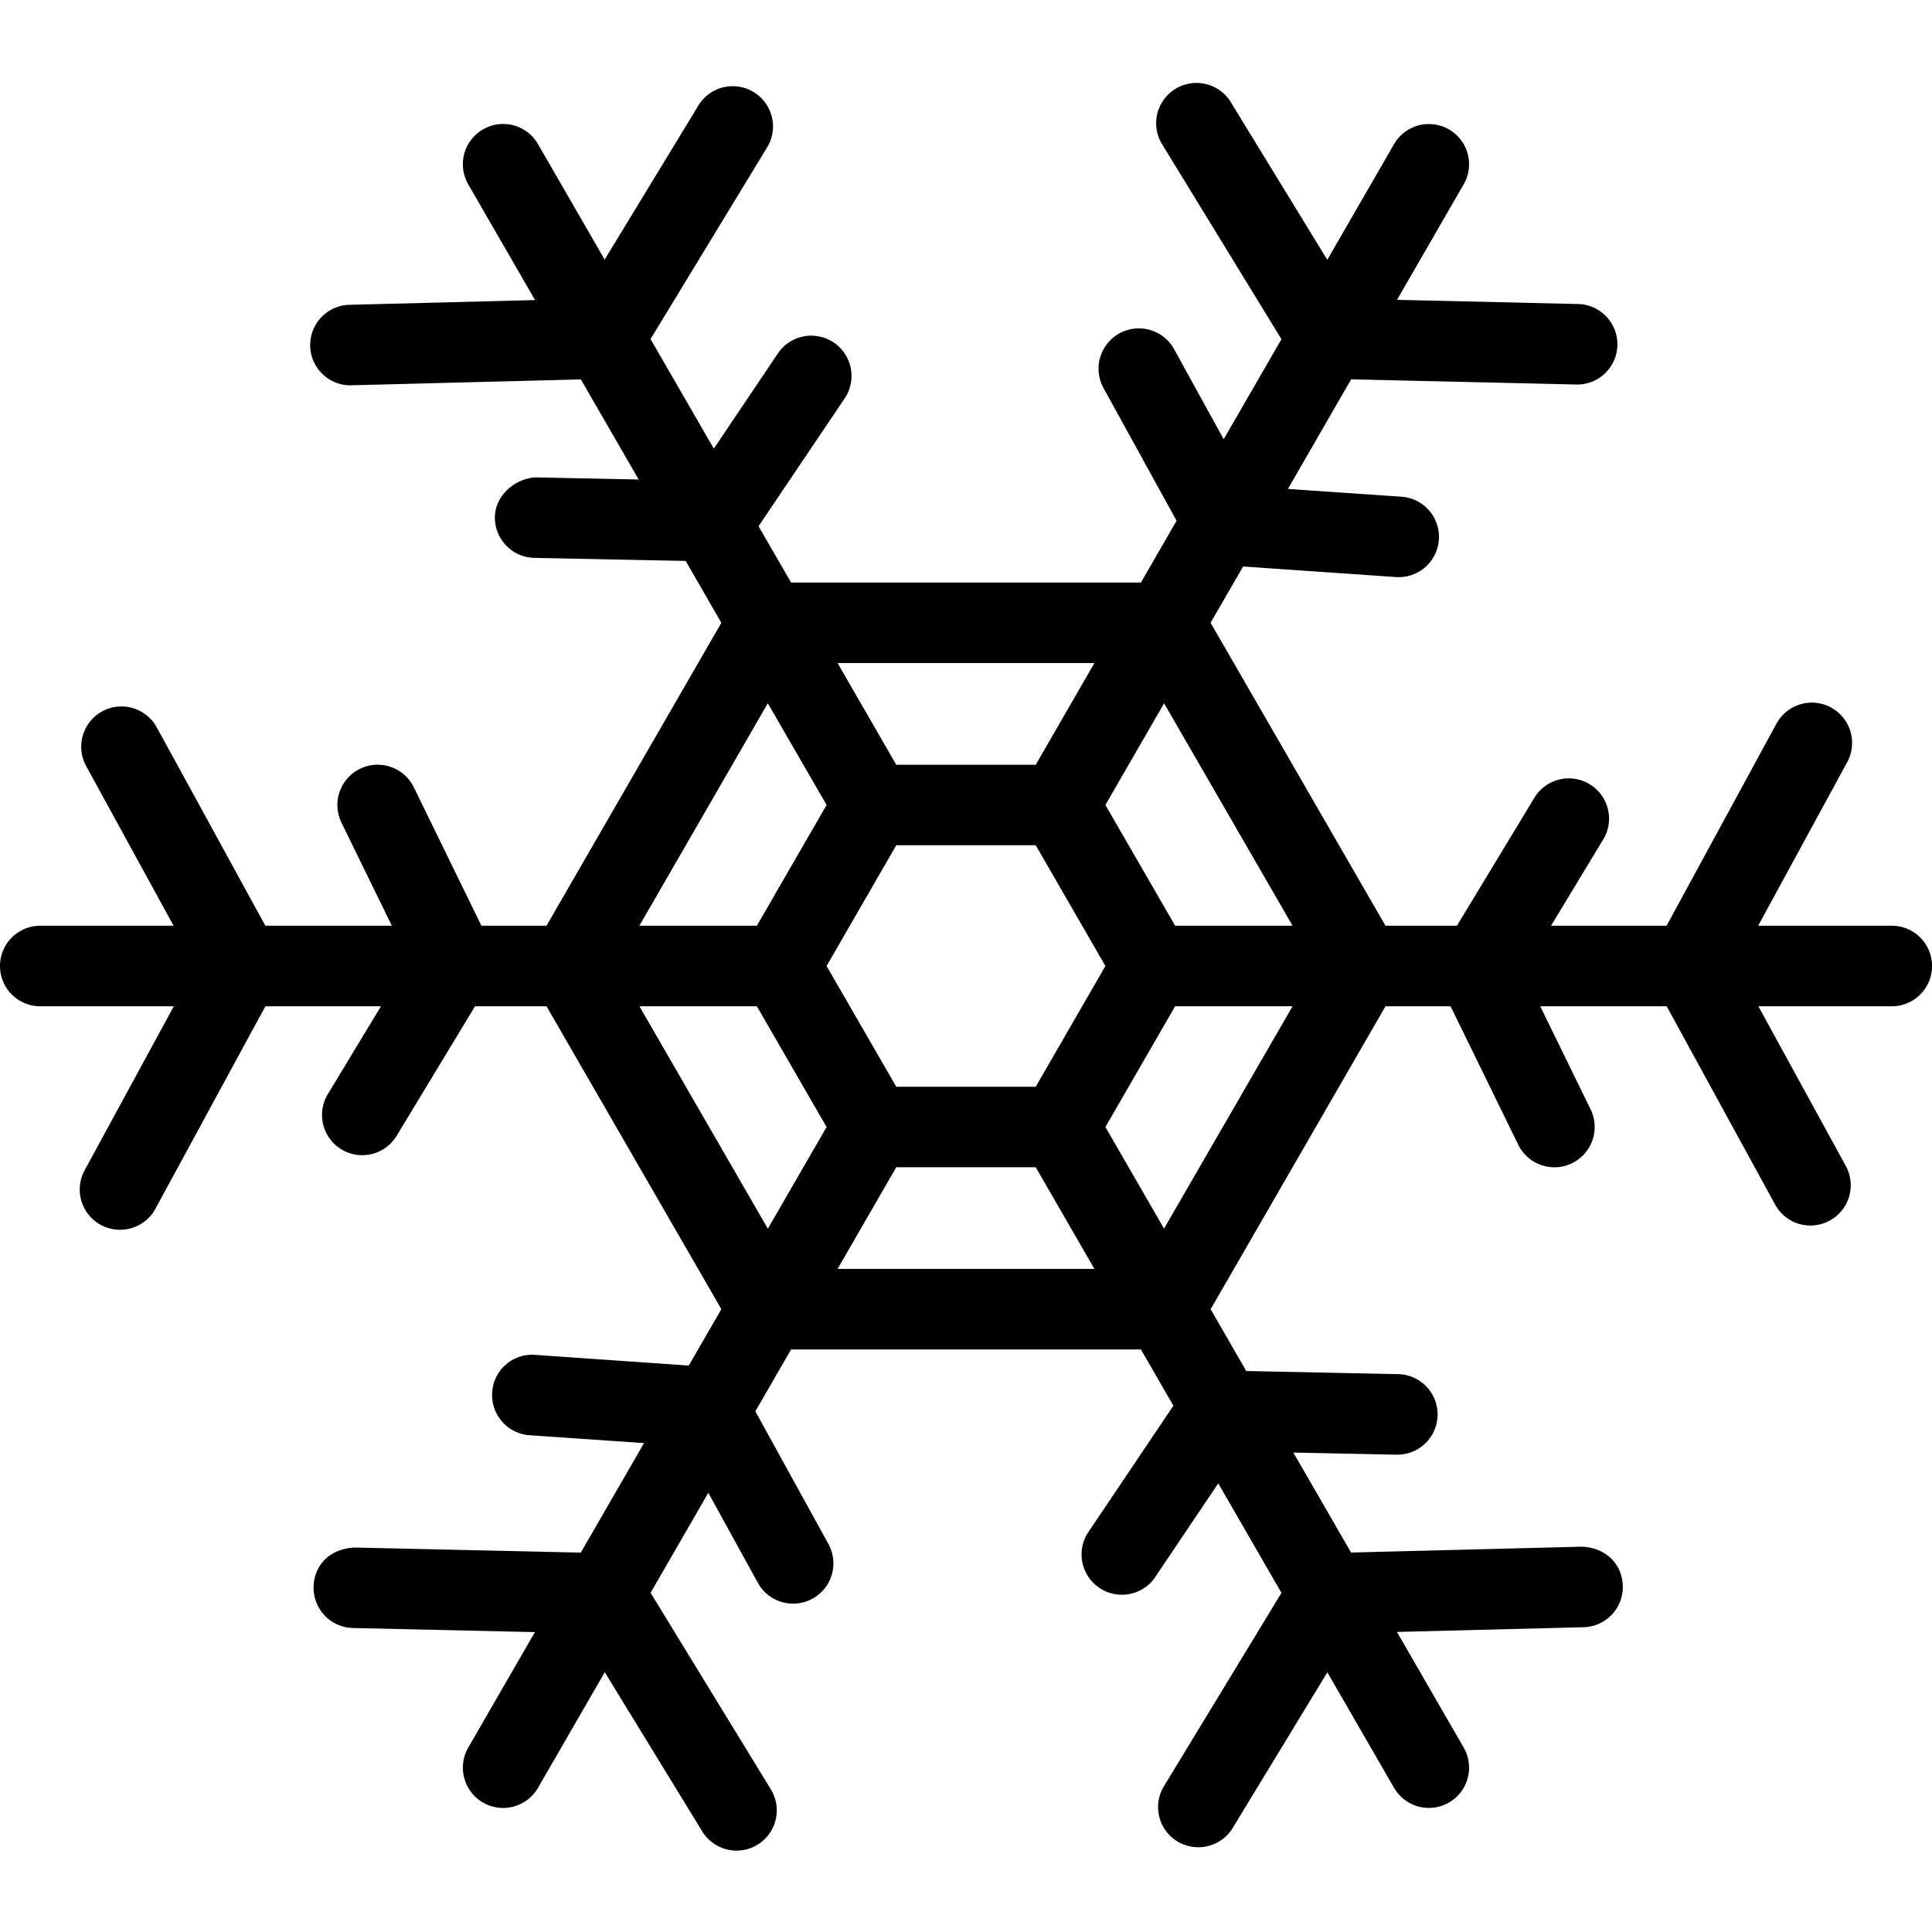 <svg xml:space="preserve" viewBox="0 0 32 32" xmlns="http://www.w3.org/2000/svg"><g id="icon">
  <path fill="currentColor" d="M31.333 15.333h-2.212l1.478-2.716a.667.667 0 0 0-1.172-.637l-1.823 3.353H25.69l.88-1.455a.667.667 0 0 0-1.14-.69l-1.299 2.145h-1.183l-2.897-5.018.539-.932 2.547.176h.047a.667.667 0 0 0 .044-1.331l-1.896-.13 1.047-1.815 3.745.086h.015a.667.667 0 0 0 .016-1.333l-3.016-.07 1.104-1.912a.666.666 0 1 0-1.153-.667l-1.106 1.916-1.614-2.637a.668.668 0 0 0-1.138.697l1.993 3.255-.957 1.657-.82-1.49a.667.667 0 0 0-1.17.643l1.21 2.197-.591 1.024h-5.794l-.539-.933 1.426-2.117a.666.666 0 1 0-1.106-.745l-1.061 1.577-1.048-1.815 1.946-3.2a.667.667 0 0 0-1.139-.692L10.015 4.3 8.911 2.387a.666.666 0 1 0-1.155.667L8.862 4.97l-3.09.079a.667.667 0 0 0 .016 1.333h.017l3.816-.098.957 1.658-1.701-.035c-.33.012-.672.285-.68.653a.668.668 0 0 0 .653.68l2.507.051.591 1.025-2.896 5.017H7.974l-1.12-2.293a.666.666 0 1 0-1.198.586l.834 1.707H4.395l-1.798-3.285a.666.666 0 1 0-1.17.64l1.448 2.645H.667a.666.666 0 1 0 0 1.334h2.212l-1.477 2.716a.667.667 0 0 0 1.172.638l1.822-3.354H6.31l-.88 1.455a.666.666 0 1 0 1.14.69l1.298-2.145h1.184l2.896 5.017-.54.934-2.544-.177a.662.662 0 0 0-.712.62.667.667 0 0 0 .62.711l1.895.13-1.047 1.814-3.744-.084c-.403.016-.674.285-.682.65a.667.667 0 0 0 .652.683l3.014.068-1.104 1.912a.666.666 0 1 0 1.155.667l1.106-1.915 1.614 2.636a.665.665 0 1 0 1.137-.695l-1.992-3.256.956-1.657.82 1.491a.667.667 0 0 0 1.169-.643l-1.21-2.197.592-1.025h5.794l.538.932-1.425 2.118a.668.668 0 0 0 1.107.745l1.061-1.577 1.047 1.814-1.945 3.2a.665.665 0 0 0 .569 1.013.666.666 0 0 0 .569-.32l1.567-2.577 1.105 1.913a.665.665 0 1 0 1.153-.667l-1.105-1.915 3.091-.078a.667.667 0 0 0 .65-.684c-.01-.367-.288-.638-.684-.65l-3.817.097-.956-1.656 1.7.035h.015a.667.667 0 0 0 .014-1.334l-2.509-.052-.59-1.023 2.896-5.018h1.078l1.121 2.293a.666.666 0 1 0 1.198-.586l-.834-1.707h2.094l1.797 3.285a.665.665 0 0 0 .905.264.666.666 0 0 0 .265-.905l-1.448-2.644h2.21a.666.666 0 1 0 0-1.334zm-9.924 0h-1.945l-1.155-2 .972-1.684 2.128 3.684zM17.155 18h-2.31l-1.154-2 1.154-2h2.31l1.154 2-1.154 2zm.972-7.018-.972 1.685h-2.31l-.972-1.685h4.254zm-5.409.667.973 1.684-1.155 2H10.59l2.127-3.684zm-2.127 5.018h1.945l1.155 2-.973 1.684-2.127-3.684zm3.282 4.35.972-1.684h2.31l.972 1.684h-4.254zm5.408-.666-.972-1.684 1.155-2h1.945L19.28 20.35z"/>
</g></svg>
